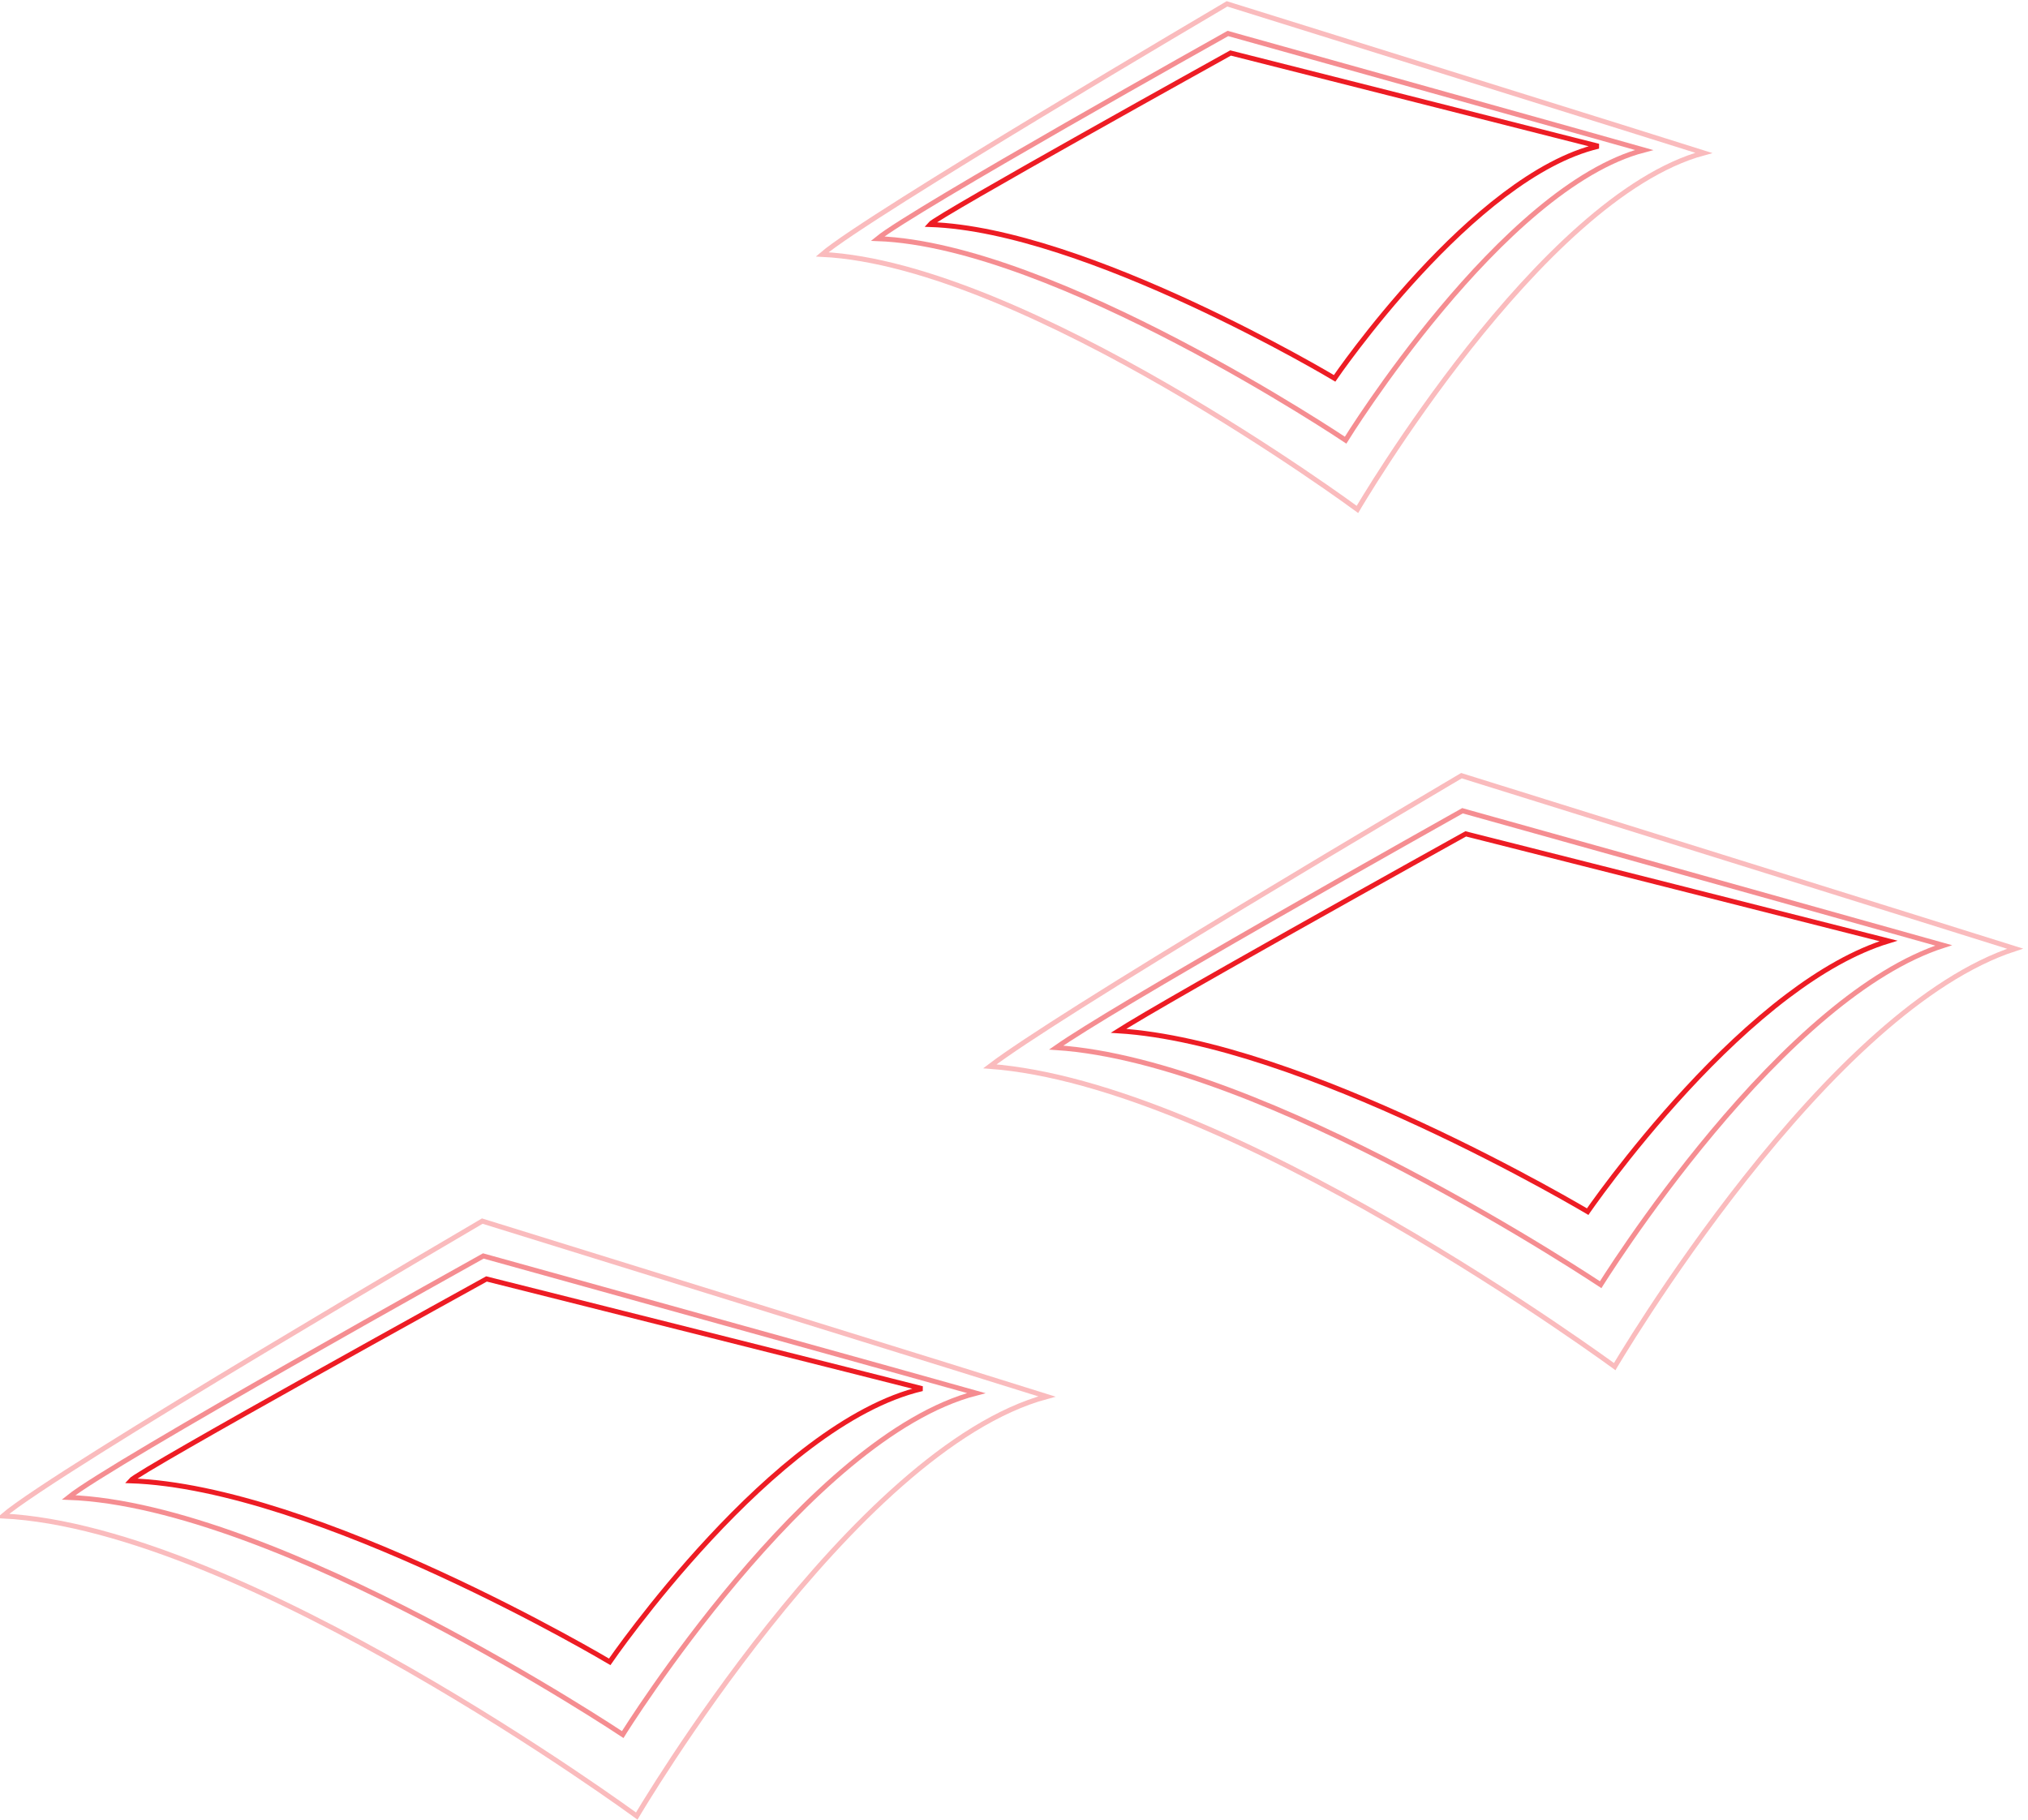 <svg width="410" height="368" viewBox="0 0 410 368" fill="none" xmlns="http://www.w3.org/2000/svg">
<path d="M26.346 299.426C63.848 300.661 123.265 336.033 123.265 336.033C123.265 336.033 156.314 287.839 186.44 280.794C182.251 279.701 98.355 258.61 98.355 258.61C98.355 258.61 28.037 297.395 26.346 299.426Z" stroke="#ED1C24"/>
<path opacity="0.5" d="M13.85 302.787C56.279 304.332 125.896 350.742 125.896 350.742C125.896 350.742 163.288 290.499 197.372 281.693C192.632 280.327 97.713 253.963 97.713 253.963C97.713 253.963 22.325 295.901 13.85 302.787Z" stroke="#ED1C24"/>
<path opacity="0.3" d="M0.572 306.539C49.3 308.916 128.729 367.221 128.729 367.221C128.729 367.221 172.406 292.93 211.67 282.383C206.241 280.637 97.504 246.913 97.504 246.913C97.504 246.913 11.354 297.311 0.572 306.539Z" stroke="#ED1C24"/>
<path d="M361.406 201.403C367.996 196.423 374.928 192.361 381.797 190.264C375.124 188.562 356.674 183.887 338.588 179.307C327.828 176.583 317.199 173.893 309.261 171.884L299.69 169.462L297.017 168.786L296.329 168.612L295.769 168.923C295.253 169.209 294.497 169.63 293.533 170.166C291.605 171.238 288.849 172.772 285.536 174.619C278.911 178.314 270.061 183.261 261.157 188.272C252.253 193.283 243.298 198.357 236.465 202.305C233.047 204.279 230.164 205.971 228.083 207.231C227.313 207.698 226.655 208.104 226.123 208.442C244.743 209.605 268.121 218.558 287.021 227.314C296.819 231.854 305.44 236.354 311.612 239.718C314.698 241.401 317.172 242.8 318.876 243.779C319.727 244.269 320.386 244.653 320.833 244.915C320.884 244.945 320.932 244.974 320.978 245.001C320.987 244.988 320.996 244.975 321.005 244.962C321.256 244.602 321.628 244.075 322.111 243.402C323.078 242.056 324.493 240.126 326.284 237.789C329.865 233.115 334.956 226.808 340.994 220.277C347.03 213.748 354.022 206.984 361.406 201.403Z" stroke="#ED1C24"/>
<path opacity="0.5" d="M323.379 259.627C323.46 259.68 323.535 259.729 323.604 259.775C323.625 259.741 323.647 259.706 323.671 259.669C323.955 259.22 324.375 258.562 324.921 257.721C326.015 256.039 327.614 253.628 329.639 250.708C333.689 244.869 339.446 236.99 346.274 228.83C353.1 220.673 361.006 212.223 369.354 205.253C376.975 198.888 385.003 193.725 392.944 191.163C385.897 189.175 364.489 183.181 343.515 177.314C331.341 173.908 319.316 170.546 310.334 168.034L299.506 165.007L296.482 164.162L295.686 163.94L295.679 163.937L295.07 164.279C294.515 164.59 293.7 165.047 292.66 165.631C290.581 166.8 287.6 168.477 283.997 170.511C276.79 174.579 267.093 180.076 257.132 185.789C247.17 191.503 236.945 197.431 228.682 202.364C221.844 206.447 216.391 209.823 213.527 211.832C234.683 213.217 261.885 225.009 283.961 236.548C295.343 242.498 305.395 248.399 312.601 252.811C316.205 255.018 319.097 256.853 321.089 258.137C322.085 258.779 322.857 259.283 323.379 259.627Z" stroke="#ED1C24"/>
<path opacity="0.3" d="M326.128 276.109C326.243 276.193 326.348 276.269 326.442 276.338C326.481 276.271 326.524 276.2 326.57 276.124C326.901 275.571 327.391 274.759 328.029 273.723C329.304 271.652 331.169 268.681 333.529 265.085C338.25 257.892 344.955 248.188 352.892 238.15C360.827 228.115 370.005 217.731 379.671 209.186C388.653 201.245 398.099 194.854 407.399 191.831C399.87 189.457 374.82 181.626 350.288 173.962C336.342 169.606 322.566 165.305 312.277 162.092L299.872 158.22L296.408 157.139L295.497 156.854L295.467 156.845L294.751 157.267C294.117 157.641 293.185 158.191 291.996 158.894C289.617 160.3 286.207 162.319 282.08 164.771C273.828 169.675 262.713 176.31 251.26 183.236C239.808 190.162 228.02 197.376 218.423 203.439C210.102 208.696 203.47 213.061 200.114 215.623C212.011 216.509 225.553 220.543 239.229 226.126C253.579 231.984 268.119 239.566 281.122 247.066C294.127 254.567 305.603 261.992 313.828 267.542C317.941 270.317 321.242 272.624 323.515 274.237C324.652 275.044 325.532 275.677 326.128 276.109Z" stroke="#ED1C24"/>
<path d="M187.977 45.397C219.644 46.447 269.817 76.504 269.817 76.504C269.817 76.504 297.725 35.551 323.163 29.565C319.626 28.636 248.782 10.714 248.782 10.714C248.782 10.714 189.404 43.671 187.977 45.397Z" stroke="#ED1C24"/>
<path opacity="0.5" d="M177.426 48.255C213.254 49.567 272.04 89.004 272.04 89.004C272.04 89.004 303.615 37.813 332.396 30.33C328.394 29.169 248.241 6.767 248.241 6.767C248.241 6.767 184.582 42.403 177.426 48.255Z" stroke="#ED1C24"/>
<path opacity="0.3" d="M166.213 51.442C207.36 53.462 274.432 103.007 274.432 103.007C274.432 103.007 311.313 39.88 344.468 30.918C339.884 29.434 248.064 0.777 248.064 0.777C248.064 0.777 175.317 43.602 166.213 51.442Z" stroke="#ED1C24"/>
</svg>
